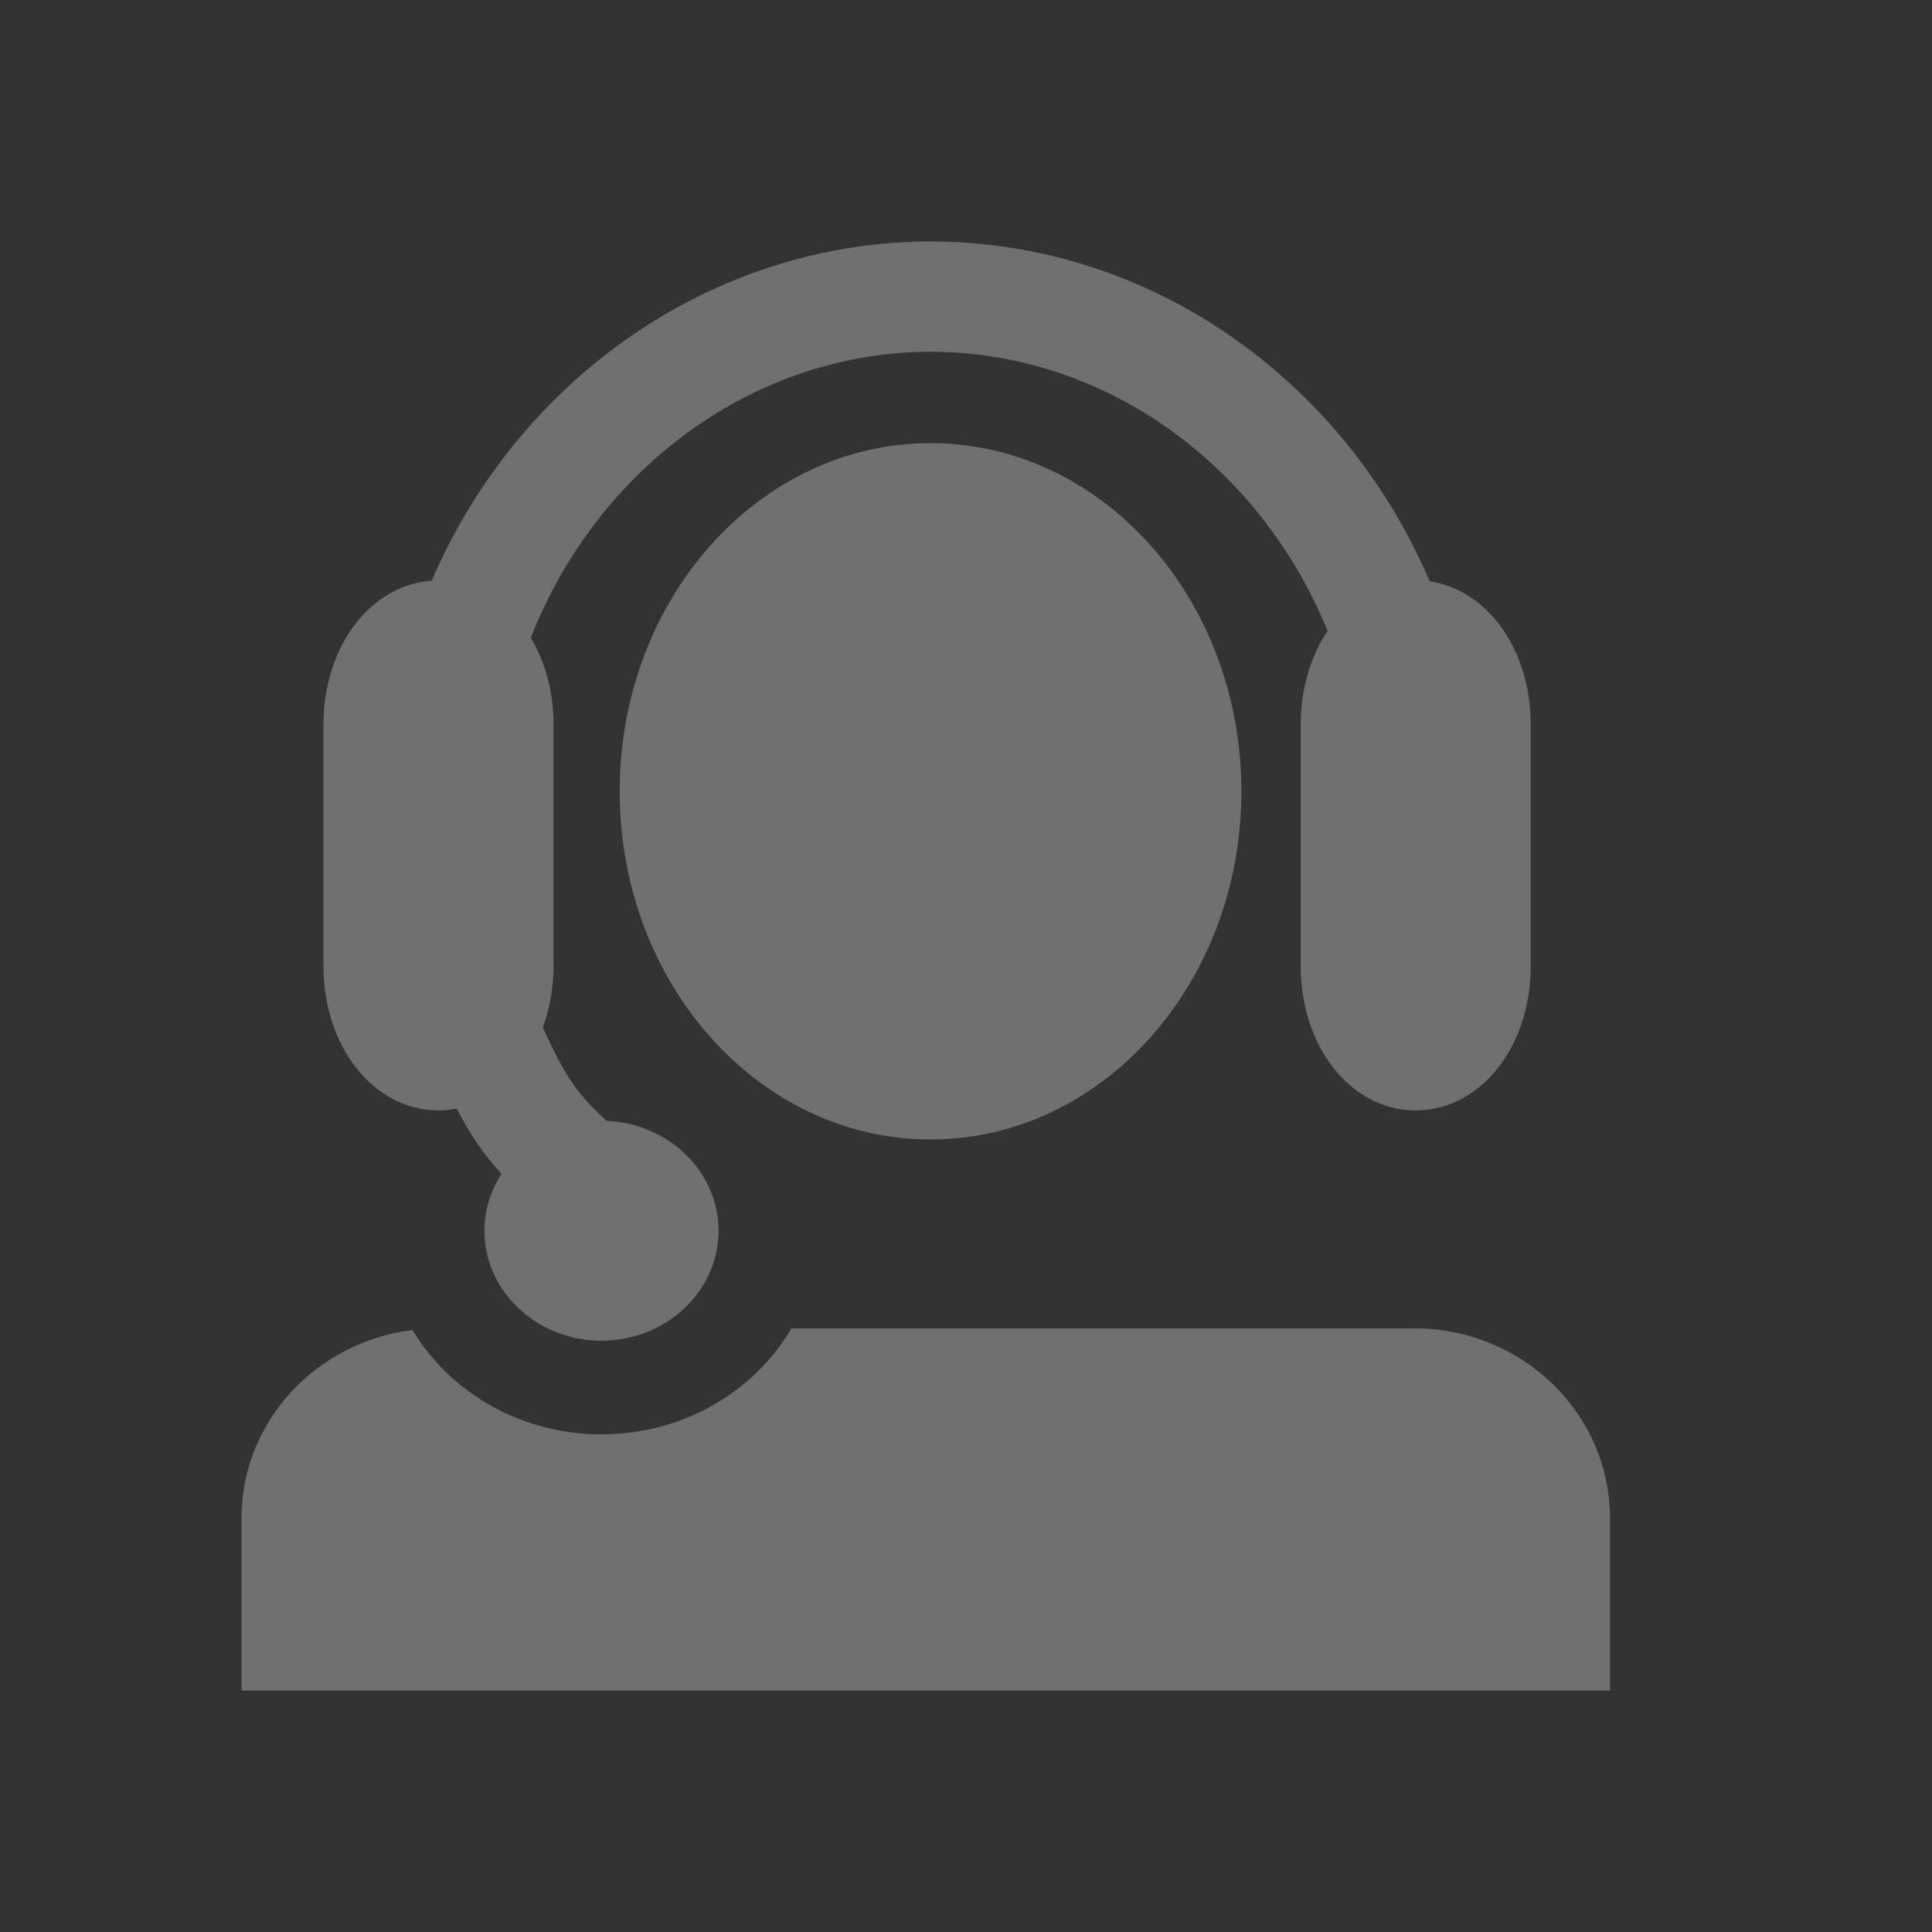 <svg width="24" height="24" viewBox="0 0 24 24" fill="none" xmlns="http://www.w3.org/2000/svg">
<rect x="0" y="0" width="24" height="24" fill="#333333" stroke="none"/>
<path d="M15.421 9.83C15.421 12.218 13.692 14.155 11.559 14.155C9.427 14.155 7.698 12.219 7.698 9.83C7.698 7.441 9.427 5.505 11.559 5.505C13.692 5.505 15.421 7.441 15.421 9.83ZM5.447 13.794C5.524 13.794 5.598 13.785 5.672 13.771C5.845 14.1 6.005 14.336 6.229 14.583C6.096 14.789 6.018 15.03 6.018 15.288C6.018 16.042 6.67 16.655 7.472 16.655C8.273 16.655 8.926 16.042 8.926 15.288C8.926 14.555 8.307 13.956 7.535 13.924C7.142 13.558 7.023 13.366 6.743 12.766C6.827 12.534 6.876 12.277 6.876 12.002V9C6.876 8.591 6.771 8.22 6.594 7.922C7.429 5.79 9.398 4.37 11.559 4.37C13.715 4.37 15.643 5.762 16.492 7.837C16.283 8.148 16.158 8.552 16.158 9V12.002C16.158 13.007 16.785 13.794 17.586 13.794C18.388 13.794 19.015 13.007 19.015 12.002V9C19.015 8.069 18.477 7.326 17.761 7.222C16.677 4.689 14.262 3 11.56 3C8.887 3 6.455 4.674 5.363 7.213C4.603 7.266 4.018 8.031 4.018 9V12.002C4.018 13.007 4.646 13.794 5.447 13.794ZM17.567 16.501H9.831C9.373 17.285 8.488 17.818 7.471 17.818C6.465 17.818 5.587 17.294 5.125 16.522C3.927 16.669 3 17.659 3 18.861V21H20V18.861C20 17.558 18.911 16.501 17.567 16.501Z" fill="white" fill-opacity="0.3"/>
</svg>
